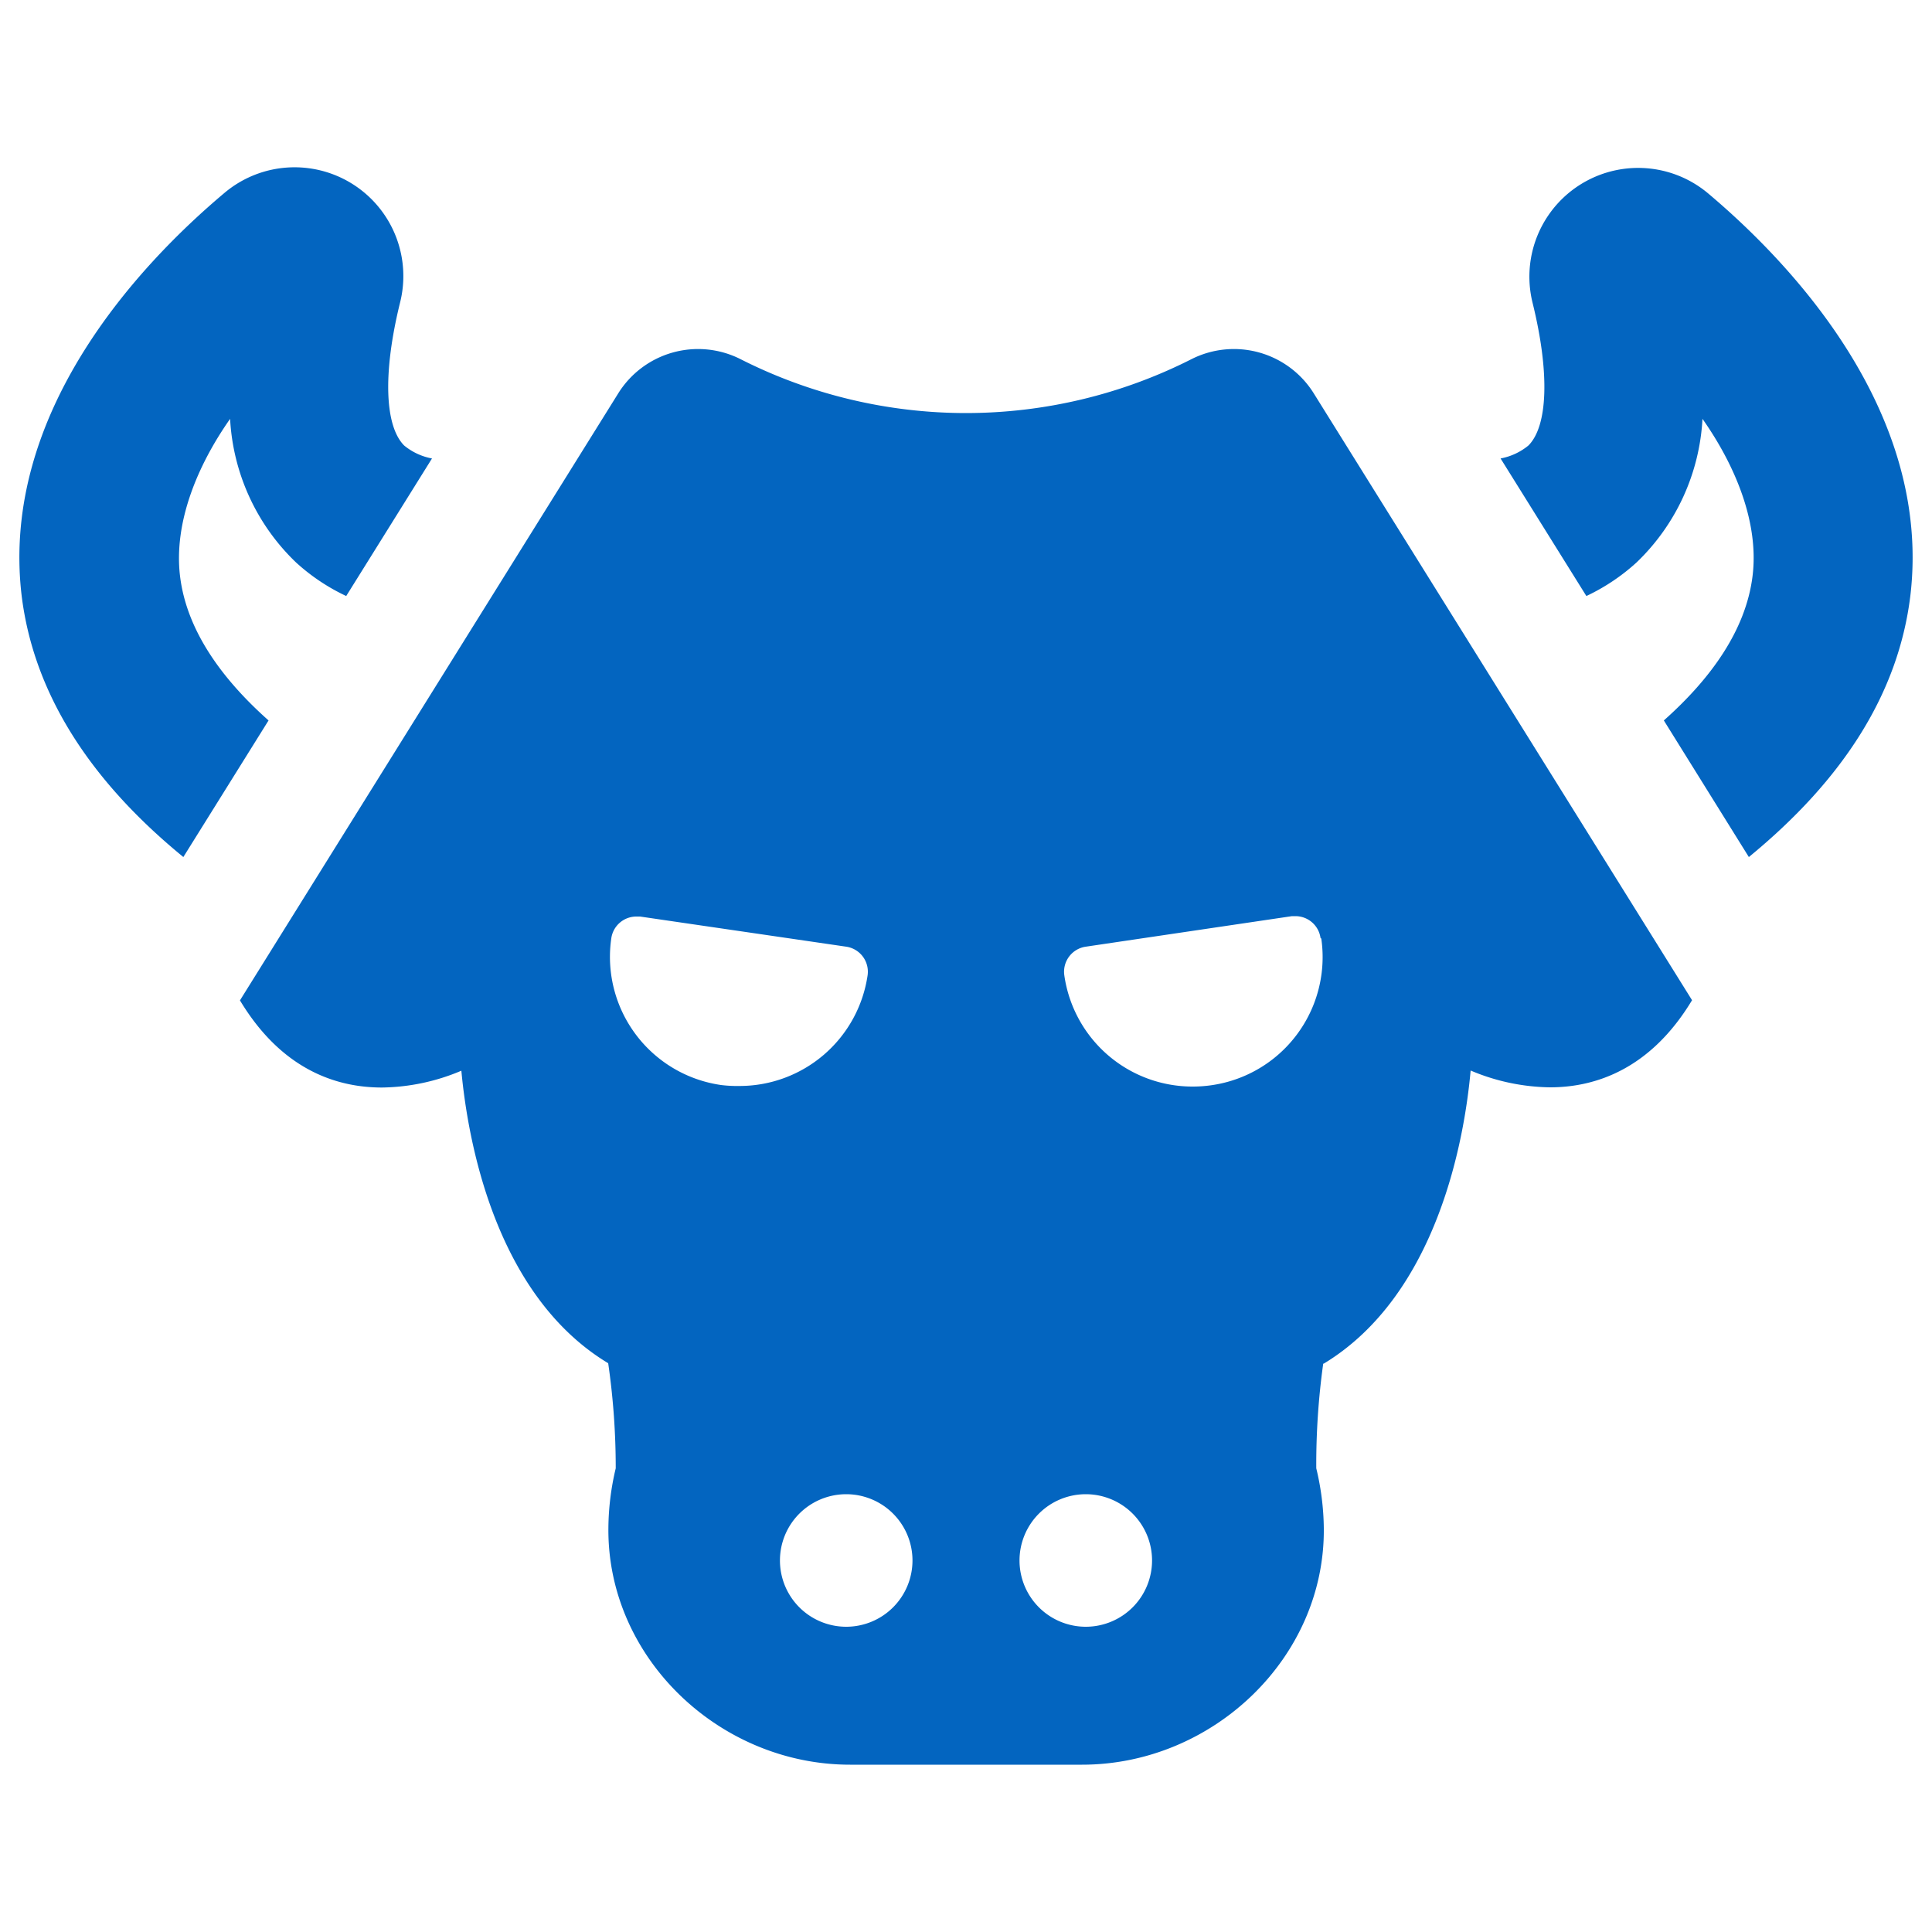 <svg fill="#0365C0" xmlns="http://www.w3.org/2000/svg" data-name="Layer 1" viewBox="0 0 100 100" x="0px" y="0px"><title>Artboard 18</title><path d="M98.88,30.83c-.61,5-3.42,9.48-8.36,13.53l-4.4-7.07c2.43-2.16,4.24-4.67,4.59-7.46s-.91-5.76-2.59-8.15a11.11,11.11,0,0,1-3.41,7.43,10.42,10.42,0,0,1-2.6,1.74l-4.44-7.12a3.19,3.19,0,0,0,1.44-.67c1-1,1.12-3.73.21-7.41A5.63,5.63,0,0,1,88.4,10C92.81,13.71,100,21.38,98.88,30.83ZM9.49,44.36l4.41-7.07c-2.43-2.16-4.24-4.67-4.58-7.46s.91-5.76,2.59-8.15a11.11,11.11,0,0,0,3.41,7.43,10.4,10.4,0,0,0,2.6,1.74l4.44-7.12a3.18,3.18,0,0,1-1.44-.67c-1-1-1.12-3.73-.21-7.41A5.63,5.63,0,0,0,11.6,10C7.19,13.71,0,21.38,1.12,30.83,1.73,35.79,4.55,40.32,9.49,44.36Zm59,26.22A37.72,37.72,0,0,0,68.13,76a13.76,13.76,0,0,1,.39,3.09c.07,6.74-5.77,12.25-12.51,12.25H44c-6.74,0-12.57-5.51-12.51-12.25A13.73,13.73,0,0,1,31.87,76a37.78,37.78,0,0,0-.39-5.44C25.57,67,24.2,58.87,23.88,55.42a10.84,10.84,0,0,1-4.11.87c-2.38,0-5.2-.94-7.35-4.51L32,20.36a4.87,4.87,0,0,1,6.33-1.77h0A25.83,25.83,0,0,0,50,21.38a25.84,25.84,0,0,0,11.67-2.79A4.87,4.87,0,0,1,68,20.36L87.58,51.77c-2.15,3.57-5,4.51-7.35,4.51a10.85,10.85,0,0,1-4.11-.87C75.81,58.87,74.43,67,68.52,70.58ZM38.29,56.21a6.7,6.7,0,0,0,6.62-5.75A1.31,1.31,0,0,0,43.8,49L33.13,47.44h-.19a1.31,1.31,0,0,0-1.3,1.13,6.7,6.7,0,0,0,5.68,7.59A6.75,6.75,0,0,0,38.29,56.21Zm8.94,24.56A3.43,3.43,0,1,0,43.8,84.2,3.43,3.43,0,0,0,47.23,80.77Zm12.4,0A3.43,3.43,0,1,0,56.2,84.2,3.43,3.43,0,0,0,59.63,80.77Zm8.72-32.22a1.31,1.31,0,0,0-1.29-1.13h-.19L56.2,49a1.31,1.31,0,0,0-1.11,1.49,6.7,6.7,0,0,0,6.62,5.75,6.75,6.75,0,0,0,1-.07,6.7,6.7,0,0,0,5.68-7.59Z"></path></svg>